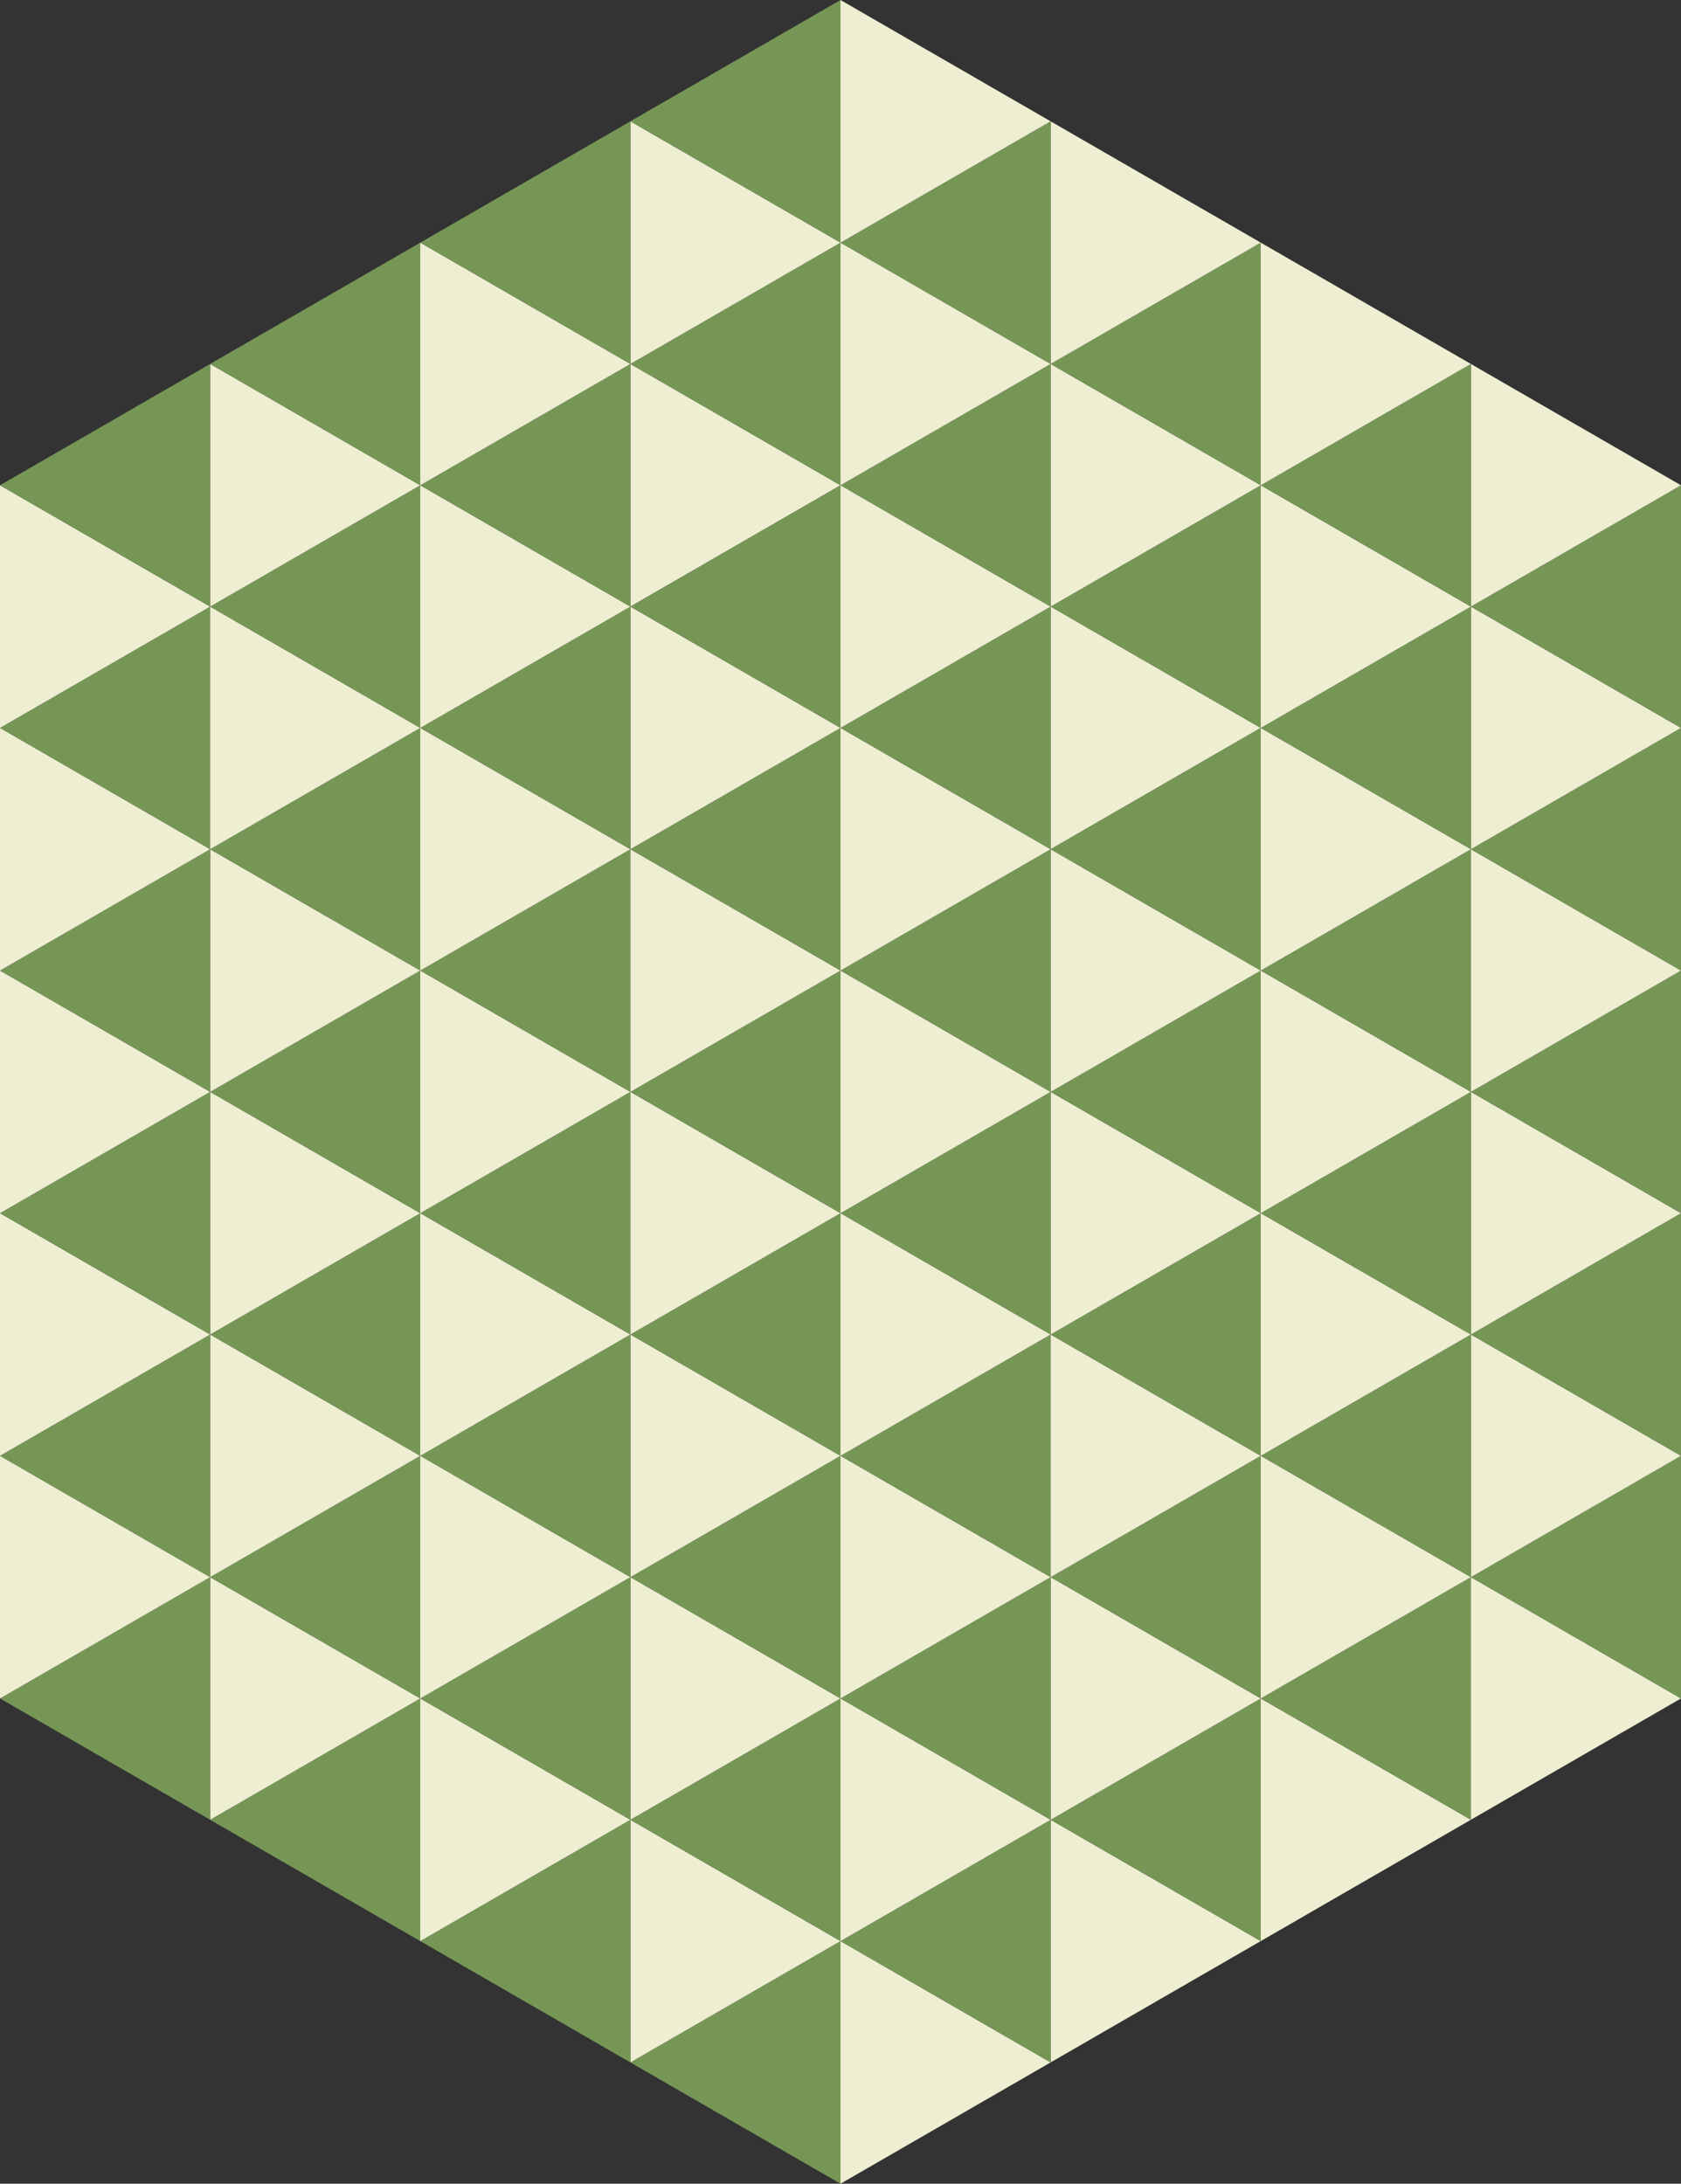 <?xml version="1.0" encoding="UTF-8" standalone="no"?>
<!-- Created with Inkscape (http://www.inkscape.org/) -->

<svg
   width="1571.128"
   height="2040.959"
   viewBox="0 0 415.694 540.004"
   version="1.1"
   id="svg1"
   inkscape:version="1.3.2 (091e20e, 2023-11-25, custom)"
   sodipodi:docname="trigForThree — копия.svg"
   xml:space="preserve"
   xmlns:inkscape="http://www.inkscape.org/namespaces/inkscape"
   xmlns:sodipodi="http://sodipodi.sourceforge.net/DTD/sodipodi-0.dtd"
   xmlns="http://www.w3.org/2000/svg"
   xmlns:svg="http://www.w3.org/2000/svg">
   <rect x="0" y="0" width="415.694" height="540.004" fill="#333333" stroke="none"/>
   <sodipodi:namedview
   id="namedview1"
   pagecolor="#ffffff"
   bordercolor="#000000"
   borderopacity="0.25"
   inkscape:showpageshadow="2"
   inkscape:pageopacity="0.0"
   inkscape:pagecheckerboard="false"
   inkscape:deskcolor="#d1d1d1"
   inkscape:document-units="px"
   inkscape:zoom="0.3535534"
   inkscape:cx="1343.5028"
   inkscape:cy="1104.5008"
   inkscape:window-width="1920"
   inkscape:window-height="1057"
   inkscape:window-x="1358"
   inkscape:window-y="-8"
   inkscape:window-maximized="1"
   inkscape:current-layer="layer1"
   showguides="true"
   inkscape:lockguides="true"><inkscape:page
     x="0"
     y="0"
     width="415.694"
     height="540.004"
     id="page1"
     margin="0"
     bleed="0" /></sodipodi:namedview><defs
   id="defs1"><linearGradient
     id="swatch1"
     inkscape:swatch="solid"><stop
       style="stop-color:#000000;stop-opacity:1;"
       offset="0"
       id="stop1" /></linearGradient></defs><g
   inkscape:label="Слой 1"
   inkscape:groupmode="layer"
   id="layer1"
   style="display:inline"
   transform="translate(-37.87,-19.164)">
     <path
   d="m 245.716,559.168 51.962,-30 -51.962,-30 z"
   style="display:inline;vector-effect:non-scaling-stroke;fill:#eeeed2;fill-opacity:1;stroke-width:0.26;stroke-linecap:square;stroke-linejoin:round;stroke-miterlimit:3.7;-inkscape-stroke:hairline;paint-order:markers fill stroke"
   id="path2-9-2"
   sodipodi:nodetypes="cccc" /><path
   d="m 245.716,499.168 -3.1e-4,60 -51.961,-30 z"
   style="display:inline;vector-effect:non-scaling-stroke;fill:#769656;fill-opacity:1;stroke-width:0.26;stroke-linecap:square;stroke-linejoin:round;stroke-miterlimit:3.7;-inkscape-stroke:hairline;paint-order:markers fill stroke"
   id="path2-5-8-3" /><path
   d="m 297.678,529.167 51.962,-30 -51.962,-30 z"
   style="display:inline;vector-effect:non-scaling-stroke;fill:#eeeed2;fill-opacity:1;stroke-width:0.26;stroke-linecap:square;stroke-linejoin:round;stroke-miterlimit:3.7;-inkscape-stroke:hairline;paint-order:markers fill stroke"
   id="path2-1-6"
   sodipodi:nodetypes="cccc" /><path
   d="m 297.678,469.167 -3.2e-4,60 -51.961,-30 z"
   style="display:inline;vector-effect:non-scaling-stroke;fill:#769656;fill-opacity:1;stroke-width:0.26;stroke-linecap:square;stroke-linejoin:round;stroke-miterlimit:3.7;-inkscape-stroke:hairline;paint-order:markers fill stroke"
   id="path2-5-4-0" /><path
   d="m 349.639,499.167 51.962,-30 -51.962,-30 z"
   style="display:inline;vector-effect:non-scaling-stroke;fill:#eeeed2;fill-opacity:1;stroke-width:0.26;stroke-linecap:square;stroke-linejoin:round;stroke-miterlimit:3.7;-inkscape-stroke:hairline;paint-order:markers fill stroke"
   id="path2-9-8-6"
   sodipodi:nodetypes="cccc" /><path
   d="m 349.64,439.167 -3.1e-4,60 -51.961,-30 z"
   style="display:inline;vector-effect:non-scaling-stroke;fill:#769656;fill-opacity:1;stroke-width:0.26;stroke-linecap:square;stroke-linejoin:round;stroke-miterlimit:3.7;-inkscape-stroke:hairline;paint-order:markers fill stroke"
   id="path2-5-8-0-5" /><path
   d="m 401.602,409.166 -3.1e-4,60 -51.961,-30 z"
   style="display:inline;vector-effect:non-scaling-stroke;fill:#769656;fill-opacity:1;stroke-width:0.26;stroke-linecap:square;stroke-linejoin:round;stroke-miterlimit:3.7;-inkscape-stroke:hairline;paint-order:markers fill stroke"
   id="path2-5-8-0-7-3" /><path
   d="m 193.755,529.168 51.962,-30 -51.962,-30 z"
   style="display:inline;vector-effect:non-scaling-stroke;fill:#eeeed2;fill-opacity:1;stroke-width:0.26;stroke-linecap:square;stroke-linejoin:round;stroke-miterlimit:3.7;-inkscape-stroke:hairline;paint-order:markers fill stroke"
   id="path2-9-3"
   sodipodi:nodetypes="cccc" /><path
   d="m 193.755,469.168 -3.1e-4,60 -51.961,-30 z"
   style="display:inline;vector-effect:non-scaling-stroke;fill:#769656;fill-opacity:1;stroke-width:0.26;stroke-linecap:square;stroke-linejoin:round;stroke-miterlimit:3.7;-inkscape-stroke:hairline;paint-order:markers fill stroke"
   id="path2-5-8-9" /><path
   d="m 245.716,499.167 51.962,-30 -51.962,-30 z"
   style="display:inline;vector-effect:non-scaling-stroke;fill:#eeeed2;fill-opacity:1;stroke-width:0.26;stroke-linecap:square;stroke-linejoin:round;stroke-miterlimit:3.7;-inkscape-stroke:hairline;paint-order:markers fill stroke"
   id="path2-1-4"
   sodipodi:nodetypes="cccc" /><path
   d="m 245.716,439.167 -3.1e-4,60 -51.961,-30 z"
   style="display:inline;vector-effect:non-scaling-stroke;fill:#769656;fill-opacity:1;stroke-width:0.26;stroke-linecap:square;stroke-linejoin:round;stroke-miterlimit:3.7;-inkscape-stroke:hairline;paint-order:markers fill stroke"
   id="path2-5-4-9" /><path
   d="m 297.678,469.167 51.962,-30 -51.962,-30 z"
   style="display:inline;vector-effect:non-scaling-stroke;fill:#eeeed2;fill-opacity:1;stroke-width:0.26;stroke-linecap:square;stroke-linejoin:round;stroke-miterlimit:3.7;-inkscape-stroke:hairline;paint-order:markers fill stroke"
   id="path2-9-8-61"
   sodipodi:nodetypes="cccc" /><path
   d="m 297.678,409.167 -3.1e-4,60 -51.961,-30 z"
   style="display:inline;vector-effect:non-scaling-stroke;fill:#769656;fill-opacity:1;stroke-width:0.26;stroke-linecap:square;stroke-linejoin:round;stroke-miterlimit:3.7;-inkscape-stroke:hairline;paint-order:markers fill stroke"
   id="path2-5-8-0-1" /><path
   d="m 349.64,379.166 -3.1e-4,60 -51.961,-30 z"
   style="display:inline;vector-effect:non-scaling-stroke;fill:#769656;fill-opacity:1;stroke-width:0.26;stroke-linecap:square;stroke-linejoin:round;stroke-miterlimit:3.7;-inkscape-stroke:hairline;paint-order:markers fill stroke"
   id="path2-5-8-0-7-0" /><path
   d="m 141.793,499.168 51.962,-30 -51.962,-30 z"
   style="display:inline;vector-effect:non-scaling-stroke;fill:#eeeed2;fill-opacity:1;stroke-width:0.26;stroke-linecap:square;stroke-linejoin:round;stroke-miterlimit:3.7;-inkscape-stroke:hairline;paint-order:markers fill stroke"
   id="path2-9-2-0"
   sodipodi:nodetypes="cccc" /><path
   d="m 141.793,439.168 -3.1e-4,60 -51.961,-30 z"
   style="display:inline;vector-effect:non-scaling-stroke;fill:#769656;fill-opacity:1;stroke-width:0.26;stroke-linecap:square;stroke-linejoin:round;stroke-miterlimit:3.7;-inkscape-stroke:hairline;paint-order:markers fill stroke"
   id="path2-5-8-3-8" /><path
   d="m 193.755,469.167 51.962,-30 -51.962,-30 z"
   style="display:inline;vector-effect:non-scaling-stroke;fill:#eeeed2;fill-opacity:1;stroke-width:0.26;stroke-linecap:square;stroke-linejoin:round;stroke-miterlimit:3.7;-inkscape-stroke:hairline;paint-order:markers fill stroke"
   id="path2-1-6-3"
   sodipodi:nodetypes="cccc" /><path
   d="m 193.755,409.167 -3.1e-4,60 -51.961,-30 z"
   style="display:inline;vector-effect:non-scaling-stroke;fill:#769656;fill-opacity:1;stroke-width:0.26;stroke-linecap:square;stroke-linejoin:round;stroke-miterlimit:3.7;-inkscape-stroke:hairline;paint-order:markers fill stroke"
   id="path2-5-4-0-2" /><path
   d="m 245.716,439.167 51.962,-30 -51.962,-30 z"
   style="display:inline;vector-effect:non-scaling-stroke;fill:#eeeed2;fill-opacity:1;stroke-width:0.26;stroke-linecap:square;stroke-linejoin:round;stroke-miterlimit:3.7;-inkscape-stroke:hairline;paint-order:markers fill stroke"
   id="path2-9-8-6-6"
   sodipodi:nodetypes="cccc" /><path
   d="m 245.716,379.167 -3.1e-4,60 -51.961,-30 z"
   style="display:inline;vector-effect:non-scaling-stroke;fill:#769656;fill-opacity:1;stroke-width:0.26;stroke-linecap:square;stroke-linejoin:round;stroke-miterlimit:3.7;-inkscape-stroke:hairline;paint-order:markers fill stroke"
   id="path2-5-8-0-5-2" /><path
   d="m 297.679,349.166 -3.1e-4,60 -51.961,-30 z"
   style="display:inline;vector-effect:non-scaling-stroke;fill:#769656;fill-opacity:1;stroke-width:0.26;stroke-linecap:square;stroke-linejoin:round;stroke-miterlimit:3.7;-inkscape-stroke:hairline;paint-order:markers fill stroke"
   id="path2-5-8-0-7-3-2" /><path
   d="M 89.832,469.168 141.793,439.168 89.831,409.168 Z"
   style="display:inline;vector-effect:non-scaling-stroke;fill:#eeeed2;fill-opacity:1;stroke-width:0.26;stroke-linecap:square;stroke-linejoin:round;stroke-miterlimit:3.7;-inkscape-stroke:hairline;paint-order:markers fill stroke"
   id="path2-9-0"
   sodipodi:nodetypes="cccc" /><path
   d="m 89.832,409.168 -3e-4,60 -51.961,-30 z"
   style="display:inline;vector-effect:non-scaling-stroke;fill:#769656;fill-opacity:1;stroke-width:0.26;stroke-linecap:square;stroke-linejoin:round;stroke-miterlimit:3.7;-inkscape-stroke:hairline;paint-order:markers fill stroke"
   id="path2-5-8-2" /><path
   d="M 141.793,439.167 193.755,409.167 141.793,379.167 Z"
   style="display:inline;vector-effect:non-scaling-stroke;fill:#eeeed2;fill-opacity:1;stroke-width:0.26;stroke-linecap:square;stroke-linejoin:round;stroke-miterlimit:3.7;-inkscape-stroke:hairline;paint-order:markers fill stroke"
   id="path2-1-1"
   sodipodi:nodetypes="cccc" /><path
   d="m 141.793,379.167 -3.2e-4,60 -51.961,-30 z"
   style="display:inline;vector-effect:non-scaling-stroke;fill:#769656;fill-opacity:1;stroke-width:0.26;stroke-linecap:square;stroke-linejoin:round;stroke-miterlimit:3.7;-inkscape-stroke:hairline;paint-order:markers fill stroke"
   id="path2-5-4-6" /><path
   d="m 193.755,409.167 51.962,-30 -51.962,-30 z"
   style="display:inline;vector-effect:non-scaling-stroke;fill:#eeeed2;fill-opacity:1;stroke-width:0.26;stroke-linecap:square;stroke-linejoin:round;stroke-miterlimit:3.7;-inkscape-stroke:hairline;paint-order:markers fill stroke"
   id="path2-9-8-8"
   sodipodi:nodetypes="cccc" /><path
   d="m 193.755,349.167 -3.1e-4,60 -51.961,-30 z"
   style="display:inline;vector-effect:non-scaling-stroke;fill:#769656;fill-opacity:1;stroke-width:0.26;stroke-linecap:square;stroke-linejoin:round;stroke-miterlimit:3.7;-inkscape-stroke:hairline;paint-order:markers fill stroke"
   id="path2-5-8-0-8" /><path
   d="m 245.717,319.166 -3e-4,60 -51.961,-30 z"
   style="display:inline;vector-effect:non-scaling-stroke;fill:#769656;fill-opacity:1;stroke-width:0.26;stroke-linecap:square;stroke-linejoin:round;stroke-miterlimit:3.7;-inkscape-stroke:hairline;paint-order:markers fill stroke"
   id="path2-5-8-0-7-1" /><path
   d="m 37.87,439.168 51.962,-30 -51.962,-30 z"
   style="display:inline;vector-effect:non-scaling-stroke;fill:#eeeed2;fill-opacity:1;stroke-width:0.26;stroke-linecap:square;stroke-linejoin:round;stroke-miterlimit:3.7;-inkscape-stroke:hairline;paint-order:markers fill stroke"
   id="path2-9-2-07"
   sodipodi:nodetypes="cccc" /><path
   d="M 89.831,409.167 141.793,379.167 89.831,349.167 Z"
   style="display:inline;vector-effect:non-scaling-stroke;fill:#eeeed2;fill-opacity:1;stroke-width:0.26;stroke-linecap:square;stroke-linejoin:round;stroke-miterlimit:3.7;-inkscape-stroke:hairline;paint-order:markers fill stroke"
   id="path2-1-6-0"
   sodipodi:nodetypes="cccc" /><path
   d="m 89.832,349.167 -3.2e-4,60 -51.961,-30 z"
   style="display:inline;vector-effect:non-scaling-stroke;fill:#769656;fill-opacity:1;stroke-width:0.26;stroke-linecap:square;stroke-linejoin:round;stroke-miterlimit:3.7;-inkscape-stroke:hairline;paint-order:markers fill stroke"
   id="path2-5-4-0-9" /><path
   d="m 141.793,379.167 51.962,-30 -51.962,-30 z"
   style="display:inline;vector-effect:non-scaling-stroke;fill:#eeeed2;fill-opacity:1;stroke-width:0.26;stroke-linecap:square;stroke-linejoin:round;stroke-miterlimit:3.7;-inkscape-stroke:hairline;paint-order:markers fill stroke"
   id="path2-9-8-6-9"
   sodipodi:nodetypes="cccc" /><path
   d="m 141.793,319.167 -3.1e-4,60 -51.961,-30 z"
   style="display:inline;vector-effect:non-scaling-stroke;fill:#769656;fill-opacity:1;stroke-width:0.26;stroke-linecap:square;stroke-linejoin:round;stroke-miterlimit:3.7;-inkscape-stroke:hairline;paint-order:markers fill stroke"
   id="path2-5-8-0-5-8" /><path
   d="m 193.756,289.166 -3e-4,60 -51.961,-30 z"
   style="display:inline;vector-effect:non-scaling-stroke;fill:#769656;fill-opacity:1;stroke-width:0.26;stroke-linecap:square;stroke-linejoin:round;stroke-miterlimit:3.7;-inkscape-stroke:hairline;paint-order:markers fill stroke"
   id="path2-5-8-0-7-3-8" /><path
   d="m 37.87,379.168 51.962,-30 -51.962,-30 z"
   style="display:inline;vector-effect:non-scaling-stroke;fill:#eeeed2;fill-opacity:1;stroke-width:0.26;stroke-linecap:square;stroke-linejoin:round;stroke-miterlimit:3.7;-inkscape-stroke:hairline;paint-order:markers fill stroke"
   id="path2-9-3-3"
   sodipodi:nodetypes="cccc" /><path
   d="M 89.832,349.167 141.793,319.167 89.832,289.167 Z"
   style="display:inline;vector-effect:non-scaling-stroke;fill:#eeeed2;fill-opacity:1;stroke-width:0.26;stroke-linecap:square;stroke-linejoin:round;stroke-miterlimit:3.7;-inkscape-stroke:hairline;paint-order:markers fill stroke"
   id="path2-1-4-1"
   sodipodi:nodetypes="cccc" /><path
   d="m 89.832,289.167 -3.1e-4,60 -51.961,-30 z"
   style="display:inline;vector-effect:non-scaling-stroke;fill:#769656;fill-opacity:1;stroke-width:0.26;stroke-linecap:square;stroke-linejoin:round;stroke-miterlimit:3.7;-inkscape-stroke:hairline;paint-order:markers fill stroke"
   id="path2-5-4-9-6" /><path
   d="m 141.793,319.167 51.962,-30 -51.962,-30 z"
   style="display:inline;vector-effect:non-scaling-stroke;fill:#eeeed2;fill-opacity:1;stroke-width:0.26;stroke-linecap:square;stroke-linejoin:round;stroke-miterlimit:3.7;-inkscape-stroke:hairline;paint-order:markers fill stroke"
   id="path2-9-8-61-9"
   sodipodi:nodetypes="cccc" /><path
   d="m 141.794,259.166 -3e-4,60 -51.961,-30 z"
   style="display:inline;vector-effect:non-scaling-stroke;fill:#769656;fill-opacity:1;stroke-width:0.26;stroke-linecap:square;stroke-linejoin:round;stroke-miterlimit:3.7;-inkscape-stroke:hairline;paint-order:markers fill stroke"
   id="path2-5-8-0-1-2" /><path
   d="m 193.756,229.166 -3.1e-4,60 -51.961,-30 z"
   style="display:inline;vector-effect:non-scaling-stroke;fill:#769656;fill-opacity:1;stroke-width:0.26;stroke-linecap:square;stroke-linejoin:round;stroke-miterlimit:3.7;-inkscape-stroke:hairline;paint-order:markers fill stroke"
   id="path2-5-8-0-7-0-5" /><path
   d="m 37.87,319.167 51.962,-30 -51.962,-30 z"
   style="display:inline;vector-effect:non-scaling-stroke;fill:#eeeed2;fill-opacity:1;stroke-width:0.26;stroke-linecap:square;stroke-linejoin:round;stroke-miterlimit:3.7;-inkscape-stroke:hairline;paint-order:markers fill stroke"
   id="path2-1-6-3-3"
   sodipodi:nodetypes="cccc" /><path
   d="M 89.832,289.167 141.794,259.166 89.832,229.167 Z"
   style="display:inline;vector-effect:non-scaling-stroke;fill:#eeeed2;fill-opacity:1;stroke-width:0.26;stroke-linecap:square;stroke-linejoin:round;stroke-miterlimit:3.7;-inkscape-stroke:hairline;paint-order:markers fill stroke"
   id="path2-9-8-6-6-7"
   sodipodi:nodetypes="cccc" /><path
   d="m 89.832,229.166 -3e-4,60 -51.961,-30 z"
   style="display:inline;vector-effect:non-scaling-stroke;fill:#769656;fill-opacity:1;stroke-width:0.26;stroke-linecap:square;stroke-linejoin:round;stroke-miterlimit:3.7;-inkscape-stroke:hairline;paint-order:markers fill stroke"
   id="path2-5-8-0-5-2-7" /><path
   d="m 141.794,199.166 -3e-4,60 -51.961,-30 z"
   style="display:inline;vector-effect:non-scaling-stroke;fill:#769656;fill-opacity:1;stroke-width:0.26;stroke-linecap:square;stroke-linejoin:round;stroke-miterlimit:3.7;-inkscape-stroke:hairline;paint-order:markers fill stroke"
   id="path2-5-8-0-7-3-2-1" /><path
   d="m 37.87,259.167 51.962,-30 -51.962,-30 z"
   style="display:inline;vector-effect:non-scaling-stroke;fill:#eeeed2;fill-opacity:1;stroke-width:0.26;stroke-linecap:square;stroke-linejoin:round;stroke-miterlimit:3.7;-inkscape-stroke:hairline;paint-order:markers fill stroke"
   id="path2-9-8-8-3"
   sodipodi:nodetypes="cccc" /><path
   d="m 89.833,169.166 -3.1e-4,60 -51.961,-30 z"
   style="display:inline;vector-effect:non-scaling-stroke;fill:#769656;fill-opacity:1;stroke-width:0.26;stroke-linecap:square;stroke-linejoin:round;stroke-miterlimit:3.7;-inkscape-stroke:hairline;paint-order:markers fill stroke"
   id="path2-5-8-0-7-1-5" /><path
   d="m 401.601,469.167 51.962,-30 -51.962,-30 z"
   style="display:inline;vector-effect:non-scaling-stroke;fill:#eeeed2;fill-opacity:1;stroke-width:0.26;stroke-linecap:square;stroke-linejoin:round;stroke-miterlimit:3.7;-inkscape-stroke:hairline;paint-order:markers fill stroke"
   id="path2-9-2-8"
   sodipodi:nodetypes="cccc" /><path
   d="m 453.563,379.166 -3.5e-4,60 -51.961,-30 z"
   style="display:inline;vector-effect:non-scaling-stroke;fill:#769656;fill-opacity:1;stroke-width:0.26;stroke-linecap:square;stroke-linejoin:round;stroke-miterlimit:3.7;-inkscape-stroke:hairline;paint-order:markers fill stroke"
   id="path2-5-4-0-5" /><path
   d="m 349.64,439.167 51.962,-30 -51.962,-30 z"
   style="display:inline;vector-effect:non-scaling-stroke;fill:#eeeed2;fill-opacity:1;stroke-width:0.26;stroke-linecap:square;stroke-linejoin:round;stroke-miterlimit:3.7;-inkscape-stroke:hairline;paint-order:markers fill stroke"
   id="path2-9-3-5"
   sodipodi:nodetypes="cccc" /><path
   d="m 401.601,409.166 51.962,-30 -51.962,-30 z"
   style="display:inline;vector-effect:non-scaling-stroke;fill:#eeeed2;fill-opacity:1;stroke-width:0.26;stroke-linecap:square;stroke-linejoin:round;stroke-miterlimit:3.7;-inkscape-stroke:hairline;paint-order:markers fill stroke"
   id="path2-1-4-12"
   sodipodi:nodetypes="cccc" /><path
   d="m 401.602,349.166 -3.6e-4,60 -51.961,-30 z"
   style="display:inline;vector-effect:non-scaling-stroke;fill:#769656;fill-opacity:1;stroke-width:0.26;stroke-linecap:square;stroke-linejoin:round;stroke-miterlimit:3.7;-inkscape-stroke:hairline;paint-order:markers fill stroke"
   id="path2-5-4-9-9" /><path
   d="m 453.563,319.165 -3.6e-4,60 -51.961,-30 z"
   style="display:inline;vector-effect:non-scaling-stroke;fill:#769656;fill-opacity:1;stroke-width:0.26;stroke-linecap:square;stroke-linejoin:round;stroke-miterlimit:3.7;-inkscape-stroke:hairline;paint-order:markers fill stroke"
   id="path2-5-8-0-1-8" /><path
   d="M 297.679,409.167 349.64,379.166 297.679,349.167 Z"
   style="display:inline;vector-effect:non-scaling-stroke;fill:#eeeed2;fill-opacity:1;stroke-width:0.26;stroke-linecap:square;stroke-linejoin:round;stroke-miterlimit:3.7;-inkscape-stroke:hairline;paint-order:markers fill stroke"
   id="path2-9-2-0-6"
   sodipodi:nodetypes="cccc" /><path
   d="m 349.64,379.166 51.962,-30 -51.962,-30 z"
   style="display:inline;vector-effect:non-scaling-stroke;fill:#eeeed2;fill-opacity:1;stroke-width:0.26;stroke-linecap:square;stroke-linejoin:round;stroke-miterlimit:3.7;-inkscape-stroke:hairline;paint-order:markers fill stroke"
   id="path2-1-6-3-7"
   sodipodi:nodetypes="cccc" /><path
   d="m 349.64,319.166 -3.6e-4,60 -51.961,-30 z"
   style="display:inline;vector-effect:non-scaling-stroke;fill:#769656;fill-opacity:1;stroke-width:0.26;stroke-linecap:square;stroke-linejoin:round;stroke-miterlimit:3.7;-inkscape-stroke:hairline;paint-order:markers fill stroke"
   id="path2-5-4-0-2-46" /><path
   d="M 401.602,349.166 453.563,319.165 401.602,289.166 Z"
   style="display:inline;vector-effect:non-scaling-stroke;fill:#eeeed2;fill-opacity:1;stroke-width:0.26;stroke-linecap:square;stroke-linejoin:round;stroke-miterlimit:3.7;-inkscape-stroke:hairline;paint-order:markers fill stroke"
   id="path2-9-8-6-6-9"
   sodipodi:nodetypes="cccc" /><path
   d="m 401.602,289.165 -3.7e-4,60 -51.961,-30 z"
   style="display:inline;vector-effect:non-scaling-stroke;fill:#769656;fill-opacity:1;stroke-width:0.26;stroke-linecap:square;stroke-linejoin:round;stroke-miterlimit:3.7;-inkscape-stroke:hairline;paint-order:markers fill stroke"
   id="path2-5-8-0-5-2-3"
   sodipodi:nodetypes="cccc" /><path
   d="m 453.564,259.165 -3.5e-4,60 -51.961,-30 z"
   style="display:inline;vector-effect:non-scaling-stroke;fill:#769656;fill-opacity:1;stroke-width:0.26;stroke-linecap:square;stroke-linejoin:round;stroke-miterlimit:3.7;-inkscape-stroke:hairline;paint-order:markers fill stroke"
   id="path2-5-8-0-7-3-2-5" /><path
   d="m 297.679,349.166 51.962,-30.001 -51.962,-30 z"
   style="display:inline;vector-effect:non-scaling-stroke;fill:#eeeed2;fill-opacity:1;stroke-width:0.26;stroke-linecap:square;stroke-linejoin:round;stroke-miterlimit:3.7;-inkscape-stroke:hairline;paint-order:markers fill stroke"
   id="path2-1-1-7"
   sodipodi:nodetypes="cccc" /><path
   d="m 349.64,319.166 51.962,-30 -51.962,-30 z"
   style="display:inline;vector-effect:non-scaling-stroke;fill:#eeeed2;fill-opacity:1;stroke-width:0.26;stroke-linecap:square;stroke-linejoin:round;stroke-miterlimit:3.7;-inkscape-stroke:hairline;paint-order:markers fill stroke"
   id="path2-9-8-8-6"
   sodipodi:nodetypes="cccc" /><path
   d="m 349.64,259.166 -3.6e-4,60 -51.961,-30 z"
   style="display:inline;vector-effect:non-scaling-stroke;fill:#769656;fill-opacity:1;stroke-width:0.26;stroke-linecap:square;stroke-linejoin:round;stroke-miterlimit:3.7;-inkscape-stroke:hairline;paint-order:markers fill stroke"
   id="path2-5-8-0-8-7" /><path
   d="m 401.603,229.165 -3.3e-4,60 -51.961,-30 z"
   style="display:inline;vector-effect:non-scaling-stroke;fill:#769656;fill-opacity:1;stroke-width:0.26;stroke-linecap:square;stroke-linejoin:round;stroke-miterlimit:3.7;-inkscape-stroke:hairline;paint-order:markers fill stroke"
   id="path2-5-8-0-7-1-6" /><path
   d="m 297.679,289.166 51.962,-30 -51.962,-30 z"
   style="display:inline;vector-effect:non-scaling-stroke;fill:#eeeed2;fill-opacity:1;stroke-width:0.26;stroke-linecap:square;stroke-linejoin:round;stroke-miterlimit:3.7;-inkscape-stroke:hairline;paint-order:markers fill stroke"
   id="path2-9-8-6-9-5"
   sodipodi:nodetypes="cccc" /><path
   d="m 401.602,289.166 51.962,-30 -51.962,-30 z"
   style="display:inline;vector-effect:non-scaling-stroke;fill:#eeeed2;fill-opacity:1;stroke-width:0.26;stroke-linecap:square;stroke-linejoin:round;stroke-miterlimit:3.7;-inkscape-stroke:hairline;paint-order:markers fill stroke"
   id="path2-9-2-8-5"
   sodipodi:nodetypes="cccc" /><path
   d="m 453.564,199.165 -3.6e-4,60 -51.961,-30 z"
   style="display:inline;vector-effect:non-scaling-stroke;fill:#769656;fill-opacity:1;stroke-width:0.26;stroke-linecap:square;stroke-linejoin:round;stroke-miterlimit:3.7;-inkscape-stroke:hairline;paint-order:markers fill stroke"
   id="path2-5-4-0-5-9" /><path
   d="m 349.641,259.166 51.962,-30 -51.962,-30 z"
   style="display:inline;vector-effect:non-scaling-stroke;fill:#eeeed2;fill-opacity:1;stroke-width:0.26;stroke-linecap:square;stroke-linejoin:round;stroke-miterlimit:3.7;-inkscape-stroke:hairline;paint-order:markers fill stroke"
   id="path2-9-3-5-4"
   sodipodi:nodetypes="cccc" /><path
   d="m 401.602,229.165 51.962,-30 -51.962,-30 z"
   style="display:inline;vector-effect:non-scaling-stroke;fill:#eeeed2;fill-opacity:1;stroke-width:0.26;stroke-linecap:square;stroke-linejoin:round;stroke-miterlimit:3.7;-inkscape-stroke:hairline;paint-order:markers fill stroke"
   id="path2-1-4-12-8"
   sodipodi:nodetypes="cccc" /><path
   d="m 401.602,169.165 -3.7e-4,60 -51.961,-30 z"
   style="display:inline;vector-effect:non-scaling-stroke;fill:#769656;fill-opacity:1;stroke-width:0.26;stroke-linecap:square;stroke-linejoin:round;stroke-miterlimit:3.7;-inkscape-stroke:hairline;paint-order:markers fill stroke"
   id="path2-5-4-9-9-6" /><path
   d="m 453.564,139.164 -3.5e-4,60 -51.961,-30 z"
   style="display:inline;vector-effect:non-scaling-stroke;fill:#769656;fill-opacity:1;stroke-width:0.26;stroke-linecap:square;stroke-linejoin:round;stroke-miterlimit:3.7;-inkscape-stroke:hairline;paint-order:markers fill stroke"
   id="path2-5-8-0-1-8-1" /><path
   d="M 297.679,229.166 349.641,199.165 297.679,169.166 Z"
   style="display:inline;vector-effect:non-scaling-stroke;fill:#eeeed2;fill-opacity:1;stroke-width:0.26;stroke-linecap:square;stroke-linejoin:round;stroke-miterlimit:3.7;-inkscape-stroke:hairline;paint-order:markers fill stroke"
   id="path2-9-2-0-6-1"
   sodipodi:nodetypes="cccc" /><path
   d="m 349.641,199.165 51.962,-30 -51.962,-30 z"
   style="display:inline;vector-effect:non-scaling-stroke;fill:#eeeed2;fill-opacity:1;stroke-width:0.26;stroke-linecap:square;stroke-linejoin:round;stroke-miterlimit:3.7;-inkscape-stroke:hairline;paint-order:markers fill stroke"
   id="path2-1-6-3-7-7"
   sodipodi:nodetypes="cccc" /><path
   d="m 349.641,139.165 -3.5e-4,60 -51.961,-30 z"
   style="display:inline;vector-effect:non-scaling-stroke;fill:#769656;fill-opacity:1;stroke-width:0.26;stroke-linecap:square;stroke-linejoin:round;stroke-miterlimit:3.7;-inkscape-stroke:hairline;paint-order:markers fill stroke"
   id="path2-5-4-0-2-46-6" /><path
   d="m 401.602,169.165 51.962,-30 -51.962,-30 z"
   style="display:inline;vector-effect:non-scaling-stroke;fill:#eeeed2;fill-opacity:1;stroke-width:0.26;stroke-linecap:square;stroke-linejoin:round;stroke-miterlimit:3.7;-inkscape-stroke:hairline;paint-order:markers fill stroke"
   id="path2-9-8-6-6-9-5"
   sodipodi:nodetypes="cccc" /><path
   d="m 401.603,109.164 -3.5e-4,60 -51.961,-30 z"
   style="display:inline;vector-effect:non-scaling-stroke;fill:#769656;fill-opacity:1;stroke-width:0.26;stroke-linecap:square;stroke-linejoin:round;stroke-miterlimit:3.7;-inkscape-stroke:hairline;paint-order:markers fill stroke"
   id="path2-5-8-0-5-2-3-9" /><path
   d="m 297.679,169.165 51.962,-30.001 -51.962,-30 z"
   style="display:inline;vector-effect:non-scaling-stroke;fill:#eeeed2;fill-opacity:1;stroke-width:0.26;stroke-linecap:square;stroke-linejoin:round;stroke-miterlimit:3.7;-inkscape-stroke:hairline;paint-order:markers fill stroke"
   id="path2-1-1-7-1"
   sodipodi:nodetypes="cccc" /><path
   d="M 349.641,139.165 401.603,109.164 349.641,79.165 Z"
   style="display:inline;vector-effect:non-scaling-stroke;fill:#eeeed2;fill-opacity:1;stroke-width:0.26;stroke-linecap:square;stroke-linejoin:round;stroke-miterlimit:3.7;-inkscape-stroke:hairline;paint-order:markers fill stroke"
   id="path2-9-8-8-6-2"
   sodipodi:nodetypes="cccc" /><path
   d="m 349.641,79.164 -3.6e-4,60 -51.961,-30 z"
   style="display:inline;vector-effect:non-scaling-stroke;fill:#769656;fill-opacity:1;stroke-width:0.26;stroke-linecap:square;stroke-linejoin:round;stroke-miterlimit:3.7;-inkscape-stroke:hairline;paint-order:markers fill stroke"
   id="path2-5-8-0-8-7-7" /><path
   d="M 297.68,109.165 349.641,79.164 297.679,49.165 Z"
   style="display:inline;vector-effect:non-scaling-stroke;fill:#eeeed2;fill-opacity:1;stroke-width:0.26;stroke-linecap:square;stroke-linejoin:round;stroke-miterlimit:3.7;-inkscape-stroke:hairline;paint-order:markers fill stroke"
   id="path2-9-8-6-9-5-9"
   sodipodi:nodetypes="cccc" /><path
   d="m 349.641,199.165 -3.5e-4,60 -51.961,-30 z"
   style="display:inline;vector-effect:non-scaling-stroke;fill:#769656;fill-opacity:1;stroke-width:0.26;stroke-linecap:square;stroke-linejoin:round;stroke-miterlimit:3.7;-inkscape-stroke:hairline;paint-order:markers fill stroke"
   id="path2-5-8-0-7-3-8-7" /><path
   d="m 245.717,379.167 51.962,-30.001 -51.962,-30 z"
   style="display:inline;vector-effect:non-scaling-stroke;fill:#eeeed2;fill-opacity:1;stroke-width:0.26;stroke-linecap:square;stroke-linejoin:round;stroke-miterlimit:3.7;-inkscape-stroke:hairline;paint-order:markers fill stroke"
   id="path2-9-3-5-9"
   sodipodi:nodetypes="cccc" /><path
   d="m 297.679,289.166 -3.8e-4,60 -51.961,-30 z"
   style="display:inline;vector-effect:non-scaling-stroke;fill:#769656;fill-opacity:1;stroke-width:0.26;stroke-linecap:square;stroke-linejoin:round;stroke-miterlimit:3.7;-inkscape-stroke:hairline;paint-order:markers fill stroke"
   id="path2-5-4-9-9-0" /><path
   d="m 193.756,349.167 51.962,-30 -51.962,-30 z"
   style="display:inline;vector-effect:non-scaling-stroke;fill:#eeeed2;fill-opacity:1;stroke-width:0.26;stroke-linecap:square;stroke-linejoin:round;stroke-miterlimit:3.7;-inkscape-stroke:hairline;paint-order:markers fill stroke"
   id="path2-9-2-0-6-5"
   sodipodi:nodetypes="cccc" /><path
   d="m 245.717,319.166 51.962,-30 -51.962,-30 z"
   style="display:inline;vector-effect:non-scaling-stroke;fill:#eeeed2;fill-opacity:1;stroke-width:0.26;stroke-linecap:square;stroke-linejoin:round;stroke-miterlimit:3.7;-inkscape-stroke:hairline;paint-order:markers fill stroke"
   id="path2-1-6-3-7-6"
   sodipodi:nodetypes="cccc" /><path
   d="m 245.717,259.166 -3.7e-4,60 -51.961,-30 z"
   style="display:inline;vector-effect:non-scaling-stroke;fill:#769656;fill-opacity:1;stroke-width:0.26;stroke-linecap:square;stroke-linejoin:round;stroke-miterlimit:3.7;-inkscape-stroke:hairline;paint-order:markers fill stroke"
   id="path2-5-4-0-2-46-2" /><path
   d="m 297.679,229.165 -3.7e-4,60 -51.961,-30 z"
   style="display:inline;vector-effect:non-scaling-stroke;fill:#769656;fill-opacity:1;stroke-width:0.26;stroke-linecap:square;stroke-linejoin:round;stroke-miterlimit:3.7;-inkscape-stroke:hairline;paint-order:markers fill stroke"
   id="path2-5-8-0-5-2-3-0"
   sodipodi:nodetypes="cccc" /><path
   d="m 193.755,289.166 51.962,-30.001 -51.962,-30 z"
   style="display:inline;vector-effect:non-scaling-stroke;fill:#eeeed2;fill-opacity:1;stroke-width:0.26;stroke-linecap:square;stroke-linejoin:round;stroke-miterlimit:3.7;-inkscape-stroke:hairline;paint-order:markers fill stroke"
   id="path2-1-1-7-5"
   sodipodi:nodetypes="cccc" /><path
   d="m 245.717,259.166 51.962,-30 -51.962,-30 z"
   style="display:inline;vector-effect:non-scaling-stroke;fill:#eeeed2;fill-opacity:1;stroke-width:0.26;stroke-linecap:square;stroke-linejoin:round;stroke-miterlimit:3.7;-inkscape-stroke:hairline;paint-order:markers fill stroke"
   id="path2-9-8-8-6-3"
   sodipodi:nodetypes="cccc" /><path
   d="m 245.717,199.166 -3.6e-4,60 -51.961,-30 z"
   style="display:inline;vector-effect:non-scaling-stroke;fill:#769656;fill-opacity:1;stroke-width:0.26;stroke-linecap:square;stroke-linejoin:round;stroke-miterlimit:3.7;-inkscape-stroke:hairline;paint-order:markers fill stroke"
   id="path2-5-8-0-8-7-4" /><path
   d="m 297.679,169.165 -3.5e-4,60 -51.961,-30 z"
   style="display:inline;vector-effect:non-scaling-stroke;fill:#769656;fill-opacity:1;stroke-width:0.26;stroke-linecap:square;stroke-linejoin:round;stroke-miterlimit:3.7;-inkscape-stroke:hairline;paint-order:markers fill stroke"
   id="path2-5-8-0-7-1-6-8" /><path
   d="m 193.756,229.166 51.962,-30 -51.962,-30 z"
   style="display:inline;vector-effect:non-scaling-stroke;fill:#eeeed2;fill-opacity:1;stroke-width:0.26;stroke-linecap:square;stroke-linejoin:round;stroke-miterlimit:3.7;-inkscape-stroke:hairline;paint-order:markers fill stroke"
   id="path2-9-8-6-9-5-97"
   sodipodi:nodetypes="cccc" /><path
   d="M 245.718,199.166 297.679,169.165 245.718,139.166 Z"
   style="display:inline;vector-effect:non-scaling-stroke;fill:#eeeed2;fill-opacity:1;stroke-width:0.26;stroke-linecap:square;stroke-linejoin:round;stroke-miterlimit:3.7;-inkscape-stroke:hairline;paint-order:markers fill stroke"
   id="path2-9-3-5-4-8"
   sodipodi:nodetypes="cccc" /><path
   d="m 297.679,109.165 -3.8e-4,60 -51.961,-30 z"
   style="display:inline;vector-effect:non-scaling-stroke;fill:#769656;fill-opacity:1;stroke-width:0.26;stroke-linecap:square;stroke-linejoin:round;stroke-miterlimit:3.7;-inkscape-stroke:hairline;paint-order:markers fill stroke"
   id="path2-5-4-9-9-6-0" /><path
   d="m 193.756,169.166 51.962,-30 -51.962,-30 z"
   style="display:inline;vector-effect:non-scaling-stroke;fill:#eeeed2;fill-opacity:1;stroke-width:0.26;stroke-linecap:square;stroke-linejoin:round;stroke-miterlimit:3.7;-inkscape-stroke:hairline;paint-order:markers fill stroke"
   id="path2-9-2-0-6-1-0"
   sodipodi:nodetypes="cccc" /><path
   d="m 245.718,139.165 51.962,-30.001 -51.962,-30 z"
   style="display:inline;vector-effect:non-scaling-stroke;fill:#eeeed2;fill-opacity:1;stroke-width:0.26;stroke-linecap:square;stroke-linejoin:round;stroke-miterlimit:3.7;-inkscape-stroke:hairline;paint-order:markers fill stroke"
   id="path2-1-6-3-7-7-2"
   sodipodi:nodetypes="cccc" /><path
   d="m 245.718,79.165 -3.7e-4,60 -51.961,-30 z"
   style="display:inline;vector-effect:non-scaling-stroke;fill:#769656;fill-opacity:1;stroke-width:0.26;stroke-linecap:square;stroke-linejoin:round;stroke-miterlimit:3.7;-inkscape-stroke:hairline;paint-order:markers fill stroke"
   id="path2-5-4-0-2-46-6-0" /><path
   d="m 297.68,49.164 -3.7e-4,60 -51.961,-30 z"
   style="display:inline;vector-effect:non-scaling-stroke;fill:#769656;fill-opacity:1;stroke-width:0.26;stroke-linecap:square;stroke-linejoin:round;stroke-miterlimit:3.7;-inkscape-stroke:hairline;paint-order:markers fill stroke"
   id="path2-5-8-0-5-2-3-9-2" /><path
   d="M 193.756,109.165 245.718,79.165 193.756,49.165 Z"
   style="display:inline;vector-effect:non-scaling-stroke;fill:#eeeed2;fill-opacity:1;stroke-width:0.26;stroke-linecap:square;stroke-linejoin:round;stroke-miterlimit:3.7;-inkscape-stroke:hairline;paint-order:markers fill stroke"
   id="path2-1-1-7-1-3"
   sodipodi:nodetypes="cccc" /><path
   d="M 245.718,79.165 297.68,49.164 245.718,19.165 Z"
   style="display:inline;vector-effect:non-scaling-stroke;fill:#eeeed2;fill-opacity:1;stroke-width:0.26;stroke-linecap:square;stroke-linejoin:round;stroke-miterlimit:3.7;-inkscape-stroke:hairline;paint-order:markers fill stroke"
   id="path2-9-8-8-6-2-9"
   sodipodi:nodetypes="cccc" /><path
   d="m 245.718,19.164 -3.7e-4,60 -51.961,-30 z"
   style="display:inline;vector-effect:non-scaling-stroke;fill:#769656;fill-opacity:1;stroke-width:0.26;stroke-linecap:square;stroke-linejoin:round;stroke-miterlimit:3.7;-inkscape-stroke:hairline;paint-order:markers fill stroke"
   id="path2-5-8-0-8-7-7-1" /><path
   d="m 245.718,139.165 -3.7e-4,60 -51.961,-30 z"
   style="display:inline;vector-effect:non-scaling-stroke;fill:#769656;fill-opacity:1;stroke-width:0.26;stroke-linecap:square;stroke-linejoin:round;stroke-miterlimit:3.7;-inkscape-stroke:hairline;paint-order:markers fill stroke"
   id="path2-5-8-0-7-3-8-7-4" /><path
   d="m 141.794,259.166 51.962,-30 -51.962,-30 z"
   style="display:inline;vector-effect:non-scaling-stroke;fill:#eeeed2;fill-opacity:1;stroke-width:0.26;stroke-linecap:square;stroke-linejoin:round;stroke-miterlimit:3.7;-inkscape-stroke:hairline;paint-order:markers fill stroke"
   id="path2-1-1-1"
   sodipodi:nodetypes="cccc" /><path
   d="m 193.756,169.166 -3.1e-4,60 -51.961,-30 z"
   style="display:inline;vector-effect:non-scaling-stroke;fill:#769656;fill-opacity:1;stroke-width:0.26;stroke-linecap:square;stroke-linejoin:round;stroke-miterlimit:3.7;-inkscape-stroke:hairline;paint-order:markers fill stroke"
   id="path2-5-8-0-8-2" /><path
   d="M 89.833,229.166 141.794,199.166 89.832,169.166 Z"
   style="display:inline;vector-effect:non-scaling-stroke;fill:#eeeed2;fill-opacity:1;stroke-width:0.26;stroke-linecap:square;stroke-linejoin:round;stroke-miterlimit:3.7;-inkscape-stroke:hairline;paint-order:markers fill stroke"
   id="path2-1-6-0-3"
   sodipodi:nodetypes="cccc" /><path
   d="m 141.794,199.166 51.962,-30 -51.962,-30 z"
   style="display:inline;vector-effect:non-scaling-stroke;fill:#eeeed2;fill-opacity:1;stroke-width:0.26;stroke-linecap:square;stroke-linejoin:round;stroke-miterlimit:3.7;-inkscape-stroke:hairline;paint-order:markers fill stroke"
   id="path2-9-8-6-9-9"
   sodipodi:nodetypes="cccc" /><path
   d="m 141.795,139.166 -3.1e-4,60 -51.961,-30 z"
   style="display:inline;vector-effect:non-scaling-stroke;fill:#769656;fill-opacity:1;stroke-width:0.26;stroke-linecap:square;stroke-linejoin:round;stroke-miterlimit:3.7;-inkscape-stroke:hairline;paint-order:markers fill stroke"
   id="path2-5-8-0-5-8-6" /><path
   d="m 193.757,109.165 -3.1e-4,60 -51.961,-30 z"
   style="display:inline;vector-effect:non-scaling-stroke;fill:#769656;fill-opacity:1;stroke-width:0.26;stroke-linecap:square;stroke-linejoin:round;stroke-miterlimit:3.7;-inkscape-stroke:hairline;paint-order:markers fill stroke"
   id="path2-5-8-0-7-3-8-01" /><path
   d="m 37.871,199.167 51.962,-30 -51.962,-30 z"
   style="display:inline;vector-effect:non-scaling-stroke;fill:#eeeed2;fill-opacity:1;stroke-width:0.26;stroke-linecap:square;stroke-linejoin:round;stroke-miterlimit:3.7;-inkscape-stroke:hairline;paint-order:markers fill stroke"
   id="path2-9-3-3-5"
   sodipodi:nodetypes="cccc" /><path
   d="M 89.833,169.166 141.794,139.166 89.833,109.166 Z"
   style="display:inline;vector-effect:non-scaling-stroke;fill:#eeeed2;fill-opacity:1;stroke-width:0.26;stroke-linecap:square;stroke-linejoin:round;stroke-miterlimit:3.7;-inkscape-stroke:hairline;paint-order:markers fill stroke"
   id="path2-1-4-1-1"
   sodipodi:nodetypes="cccc" /><path
   d="m 89.833,109.166 -3.2e-4,60 -51.961,-30 z"
   style="display:inline;vector-effect:non-scaling-stroke;fill:#769656;fill-opacity:1;stroke-width:0.26;stroke-linecap:square;stroke-linejoin:round;stroke-miterlimit:3.7;-inkscape-stroke:hairline;paint-order:markers fill stroke"
   id="path2-5-4-9-6-1" /><path
   d="M 141.795,139.166 193.756,109.165 141.794,79.166 Z"
   style="display:inline;vector-effect:non-scaling-stroke;fill:#eeeed2;fill-opacity:1;stroke-width:0.26;stroke-linecap:square;stroke-linejoin:round;stroke-miterlimit:3.7;-inkscape-stroke:hairline;paint-order:markers fill stroke"
   id="path2-9-8-61-9-6"
   sodipodi:nodetypes="cccc" /><path
   d="m 141.795,79.165 -3.1e-4,60 -51.961,-30 z"
   style="display:inline;vector-effect:non-scaling-stroke;fill:#769656;fill-opacity:1;stroke-width:0.26;stroke-linecap:square;stroke-linejoin:round;stroke-miterlimit:3.7;-inkscape-stroke:hairline;paint-order:markers fill stroke"
   id="path2-5-8-0-1-2-1" /><path
   d="m 193.757,49.165 -3.1e-4,60 -51.961,-30 z"
   style="display:inline;vector-effect:non-scaling-stroke;fill:#769656;fill-opacity:1;stroke-width:0.26;stroke-linecap:square;stroke-linejoin:round;stroke-miterlimit:3.7;-inkscape-stroke:hairline;paint-order:markers fill stroke"
   id="path2-5-8-0-7-0-5-5" /></g>
   

     </svg>
